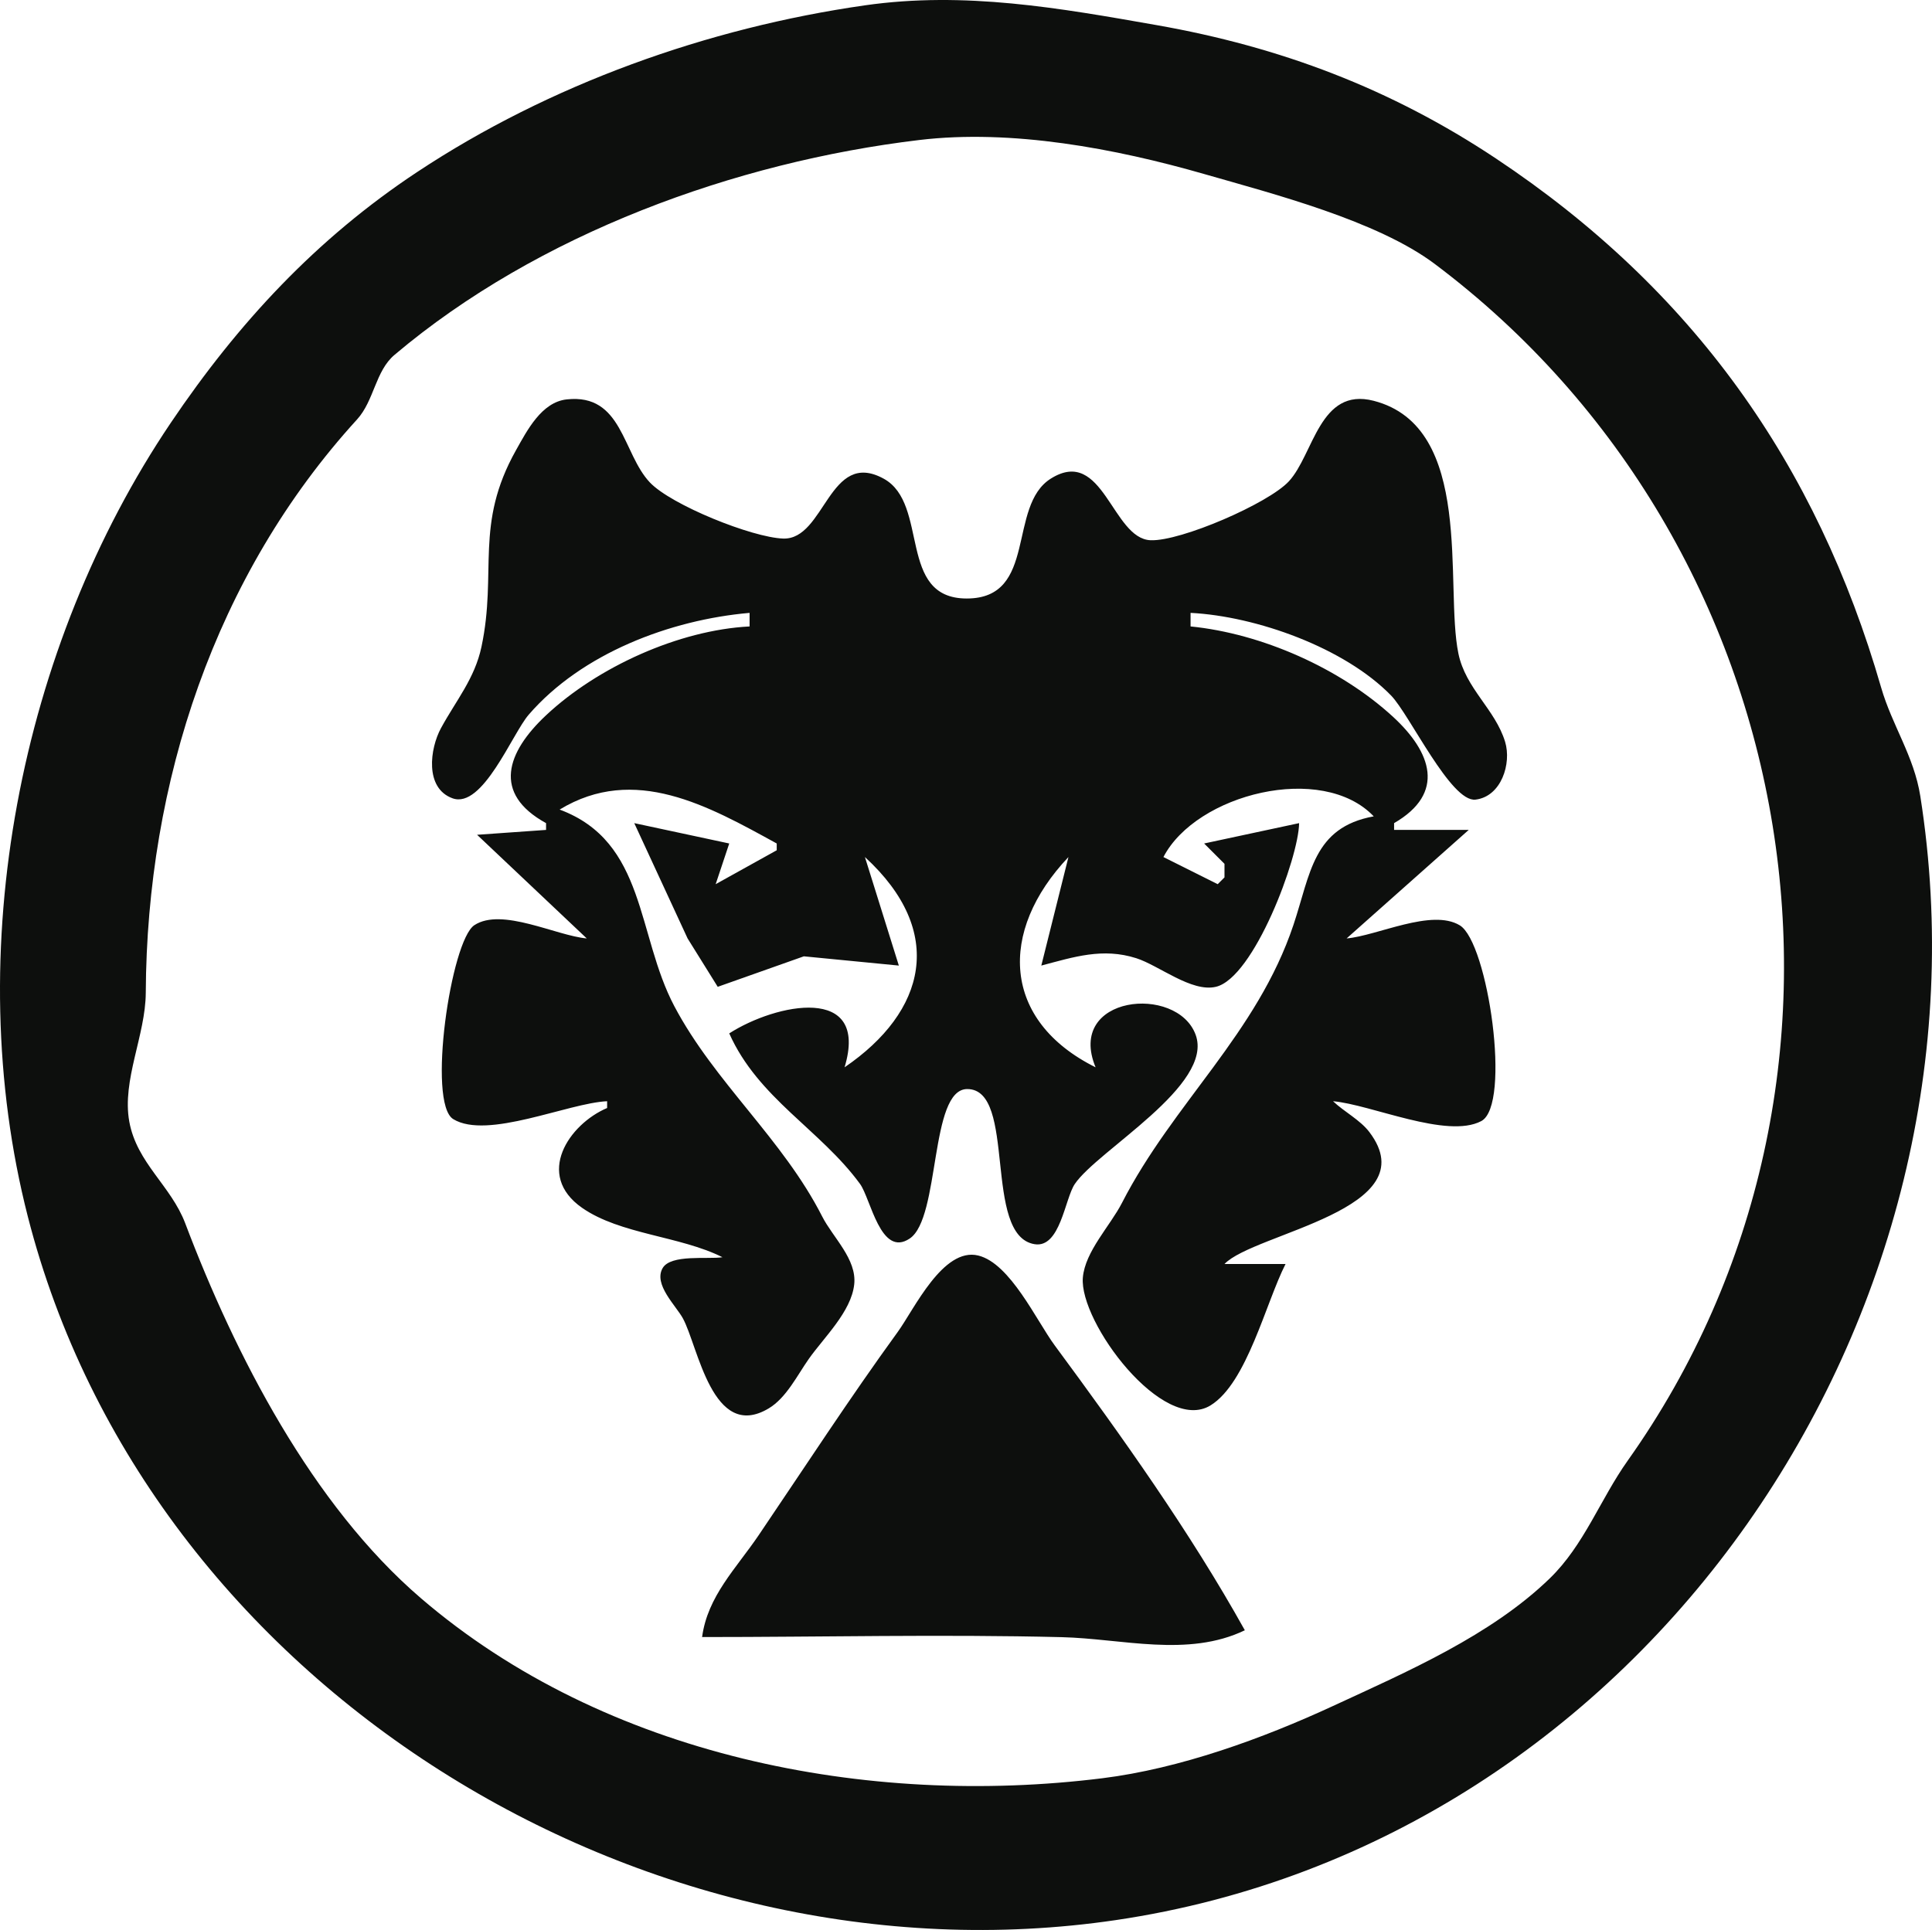 <?xml version="1.0" encoding="UTF-8" standalone="no"?>
<!-- Created with Inkscape (http://www.inkscape.org/) -->

<svg
   version="1.1"
   id="svg1"
   width="284.778"
   height="284.548"
   viewBox="0 0 284.778 284.548"
   sodipodi:docname="Adversary.svg"
   xml:space="preserve"
   inkscape:version="1.4 (86a8ad7, 2024-10-11)"
   xmlns:inkscape="http://www.inkscape.org/namespaces/inkscape"
   xmlns:sodipodi="http://sodipodi.sourceforge.net/DTD/sodipodi-0.dtd"
   xmlns="http://www.w3.org/2000/svg"
   xmlns:svg="http://www.w3.org/2000/svg"><defs
     id="defs1" /><sodipodi:namedview
     id="namedview1"
     pagecolor="#505050"
     bordercolor="#eeeeee"
     borderopacity="1"
     inkscape:showpageshadow="0"
     inkscape:pageopacity="0"
     inkscape:pagecheckerboard="0"
     inkscape:deskcolor="#505050"
     inkscape:zoom="1.4027778"
     inkscape:cx="24.950495"
     inkscape:cy="129.0297"
     inkscape:window-width="1920"
     inkscape:window-height="1010"
     inkscape:window-x="1529"
     inkscape:window-y="-6"
     inkscape:window-maximized="1"
     inkscape:current-layer="g1" /><g
     inkscape:groupmode="layer"
     inkscape:label="Image"
     id="g1"
     transform="translate(107.49,112.859)"><path
       style="fill:#0d0f0d;stroke:none"
       d="m 20,-112.072 c -23.18,3.319 -46.471,11.645 -66,24.576 -14.863,9.841 -26.392,22.253 -36.33,36.996 -22.224,32.967 -31.083,77.816 -21.06,117 C -85.66,135.819 -12.411,180.48 57,170.228 135.058,158.699 187.646,81.09 175.561,4.5 c -0.928,-5.881 -4.159,-10.413 -5.772,-16 -9.512,-32.953 -27.78,-58.706 -56.789,-78 -15.518,-10.322 -31.823,-16.457 -50,-19.655 -14.279,-2.512 -28.303,-5.021 -43,-2.917 m 8,19.857 c 13.638,-1.631 28.921,1.252 42,5.012 10.249,2.946 25.502,6.878 33.996,13.26 55.203,41.481 68.123,120.521 28.432,176.443 -4.04,5.693 -6.407,12.425 -11.468,17.34 -8.679,8.428 -21.063,13.781 -31.96,18.823 -10.414,4.818 -22.564,9.23 -34,10.654 -34.583,4.305 -73.244,-3.193 -100.447,-26.543 -16.041,-13.769 -27.386,-35.849 -34.738,-55.269 -2.105,-5.561 -7.139,-8.884 -8.248,-15.004 -1.108,-6.113 2.401,-12.728 2.431,-19 0.151,-30.999 10.19,-61.552 31.139,-84.514 2.527,-2.77 2.699,-7.135 5.515,-9.516 C -28.214,-78.401 0.945,-88.979 28,-92.215 M 3,-22.5 v 2 c -10.436,0.534 -22.419,5.996 -29.995,13.093 C -32.805,-1.964 -34.969,4.126 -27,8.5 v 1 L -37.168,10.218 -21,25.5 c -4.482,-0.391 -12.508,-4.612 -16.566,-1.958 -3.473,2.271 -6.979,26.232 -3.116,28.596 C -35.664,55.21 -23.753,49.763 -18,49.5 v 1 c -5.617,2.383 -10.676,9.846 -3.686,14.721 C -16.06,69.145 -7.27,69.355 -1,72.5 -3.113,72.838 -8.627,72.015 -9.824,74.118 -11.185,76.509 -7.878,79.612 -6.839,81.5 -4.591,85.582 -2.492,99.746 5.816,94.789 8.416,93.237 10.031,89.901 11.721,87.5 c 2.234,-3.174 6.266,-6.966 6.701,-11 0.402,-3.718 -3.144,-6.907 -4.718,-10 C 7.881,55.053 -2.142,46.746 -8.088,35.5 -13.684,24.916 -12.224,11.253 -25,6.5 c 11.042,-6.709 21.935,-0.526 32,5 v 1 l -9,5 2,-6 -14,-3 7.862,17 4.441,7.133 L 11,28.137 25,29.5 20,13.5 c 12.018,11.025 9.007,22.807 -3,31 3.713,-12.325 -10.149,-9.403 -17,-5 4.269,9.578 13.411,14.178 19.272,22.184 1.585,2.165 3.038,10.928 7.327,8.064 4.548,-3.037 2.9,-22.042 8.481,-22.042 7.384,0 2.23,21.623 9.93,22.872 3.781,0.613 4.453,-6.69 5.924,-8.87 C 54.301,56.719 71.498,47.148 68.744,39.689 65.998,32.254 49.608,33.873 54,44.5 40.212,37.632 39.602,24.488 50,13.5 l -4,16 c 4.805,-1.271 9.051,-2.664 14,-1.085 3.336,1.065 8.133,5.056 11.725,4.218 C 77.325,31.326 83.939,13.625 84,8.5 l -14,3 3,3 v 2 l -1,1 -8,-4 c 4.837,-9.311 23.393,-13.98 31,-6 -8.943,1.621 -9.314,8.464 -11.833,16 -5.362,16.038 -17.728,26.266 -25.283,41 -1.726,3.365 -5.431,7.144 -5.762,11 -0.562,6.546 11.838,23.167 18.836,18.836 C 76.321,91.017 79.085,79.219 82,73.5 H 73 C 77.364,68.918 103.026,65.498 94.362,54.055 93.004,52.261 90.632,51.054 89,49.5 c 5.599,0.488 16.802,5.601 21.851,2.929 4.468,-2.364 0.999,-26.343 -3.168,-28.862 C 103.531,21.057 95.525,25.105 91,25.5 l 18,-16 H 98 v -1 C 105.653,4.074 103.505,-1.977 97.83,-7.189 90.056,-14.329 78.493,-19.455 68,-20.5 v -2 c 9.693,0.496 22.704,5.137 29.561,12.188 2.718,2.794 8.818,15.781 12.444,15.346 3.794,-0.454 5.339,-5.319 4.356,-8.535 -1.467,-4.798 -5.814,-7.827 -6.881,-13 -2.064,-10 2.467,-33.417 -12.495,-37.267 -7.978,-2.053 -8.83,7.907 -12.495,11.873 -3.014,3.262 -15.929,8.859 -20.382,8.686 -5.675,-0.221 -6.988,-13.905 -14.689,-9.097 -6.482,4.047 -1.897,17.688 -12.416,17.688 -10.285,0 -5.468,-13.953 -12.231,-17.664 -8.072,-4.429 -8.636,9.038 -14.826,8.826 -4.592,-0.157 -16.503,-4.955 -19.643,-8.273 -4.059,-4.289 -4.032,-13.153 -12.263,-12.244 -3.708,0.409 -5.834,4.578 -7.461,7.472 -6.186,11.01 -2.75,17.926 -5.099,29 -0.996,4.695 -3.75,7.916 -5.971,12 -1.623,2.983 -2.434,8.836 1.7,10.338 4.445,1.615 8.802,-9.515 11.23,-12.323 C -21.75,-16.518 -8.721,-21.478 3,-22.5 m -7,151 c 17.65,0 35.356,-0.418 53,0.015 8.909,0.218 18.596,3.029 27,-1.015 C 67.937,113.017 57.819,98.836 47.975,85.5 45.292,81.866 41.429,73.414 36.711,72.252 31.519,70.972 27.24,80.204 24.848,83.5 c -7.126,9.816 -13.717,19.959 -20.519,30 -3.313,4.891 -7.524,8.975 -8.329,15 z"
       id="path1" /></g></svg>
